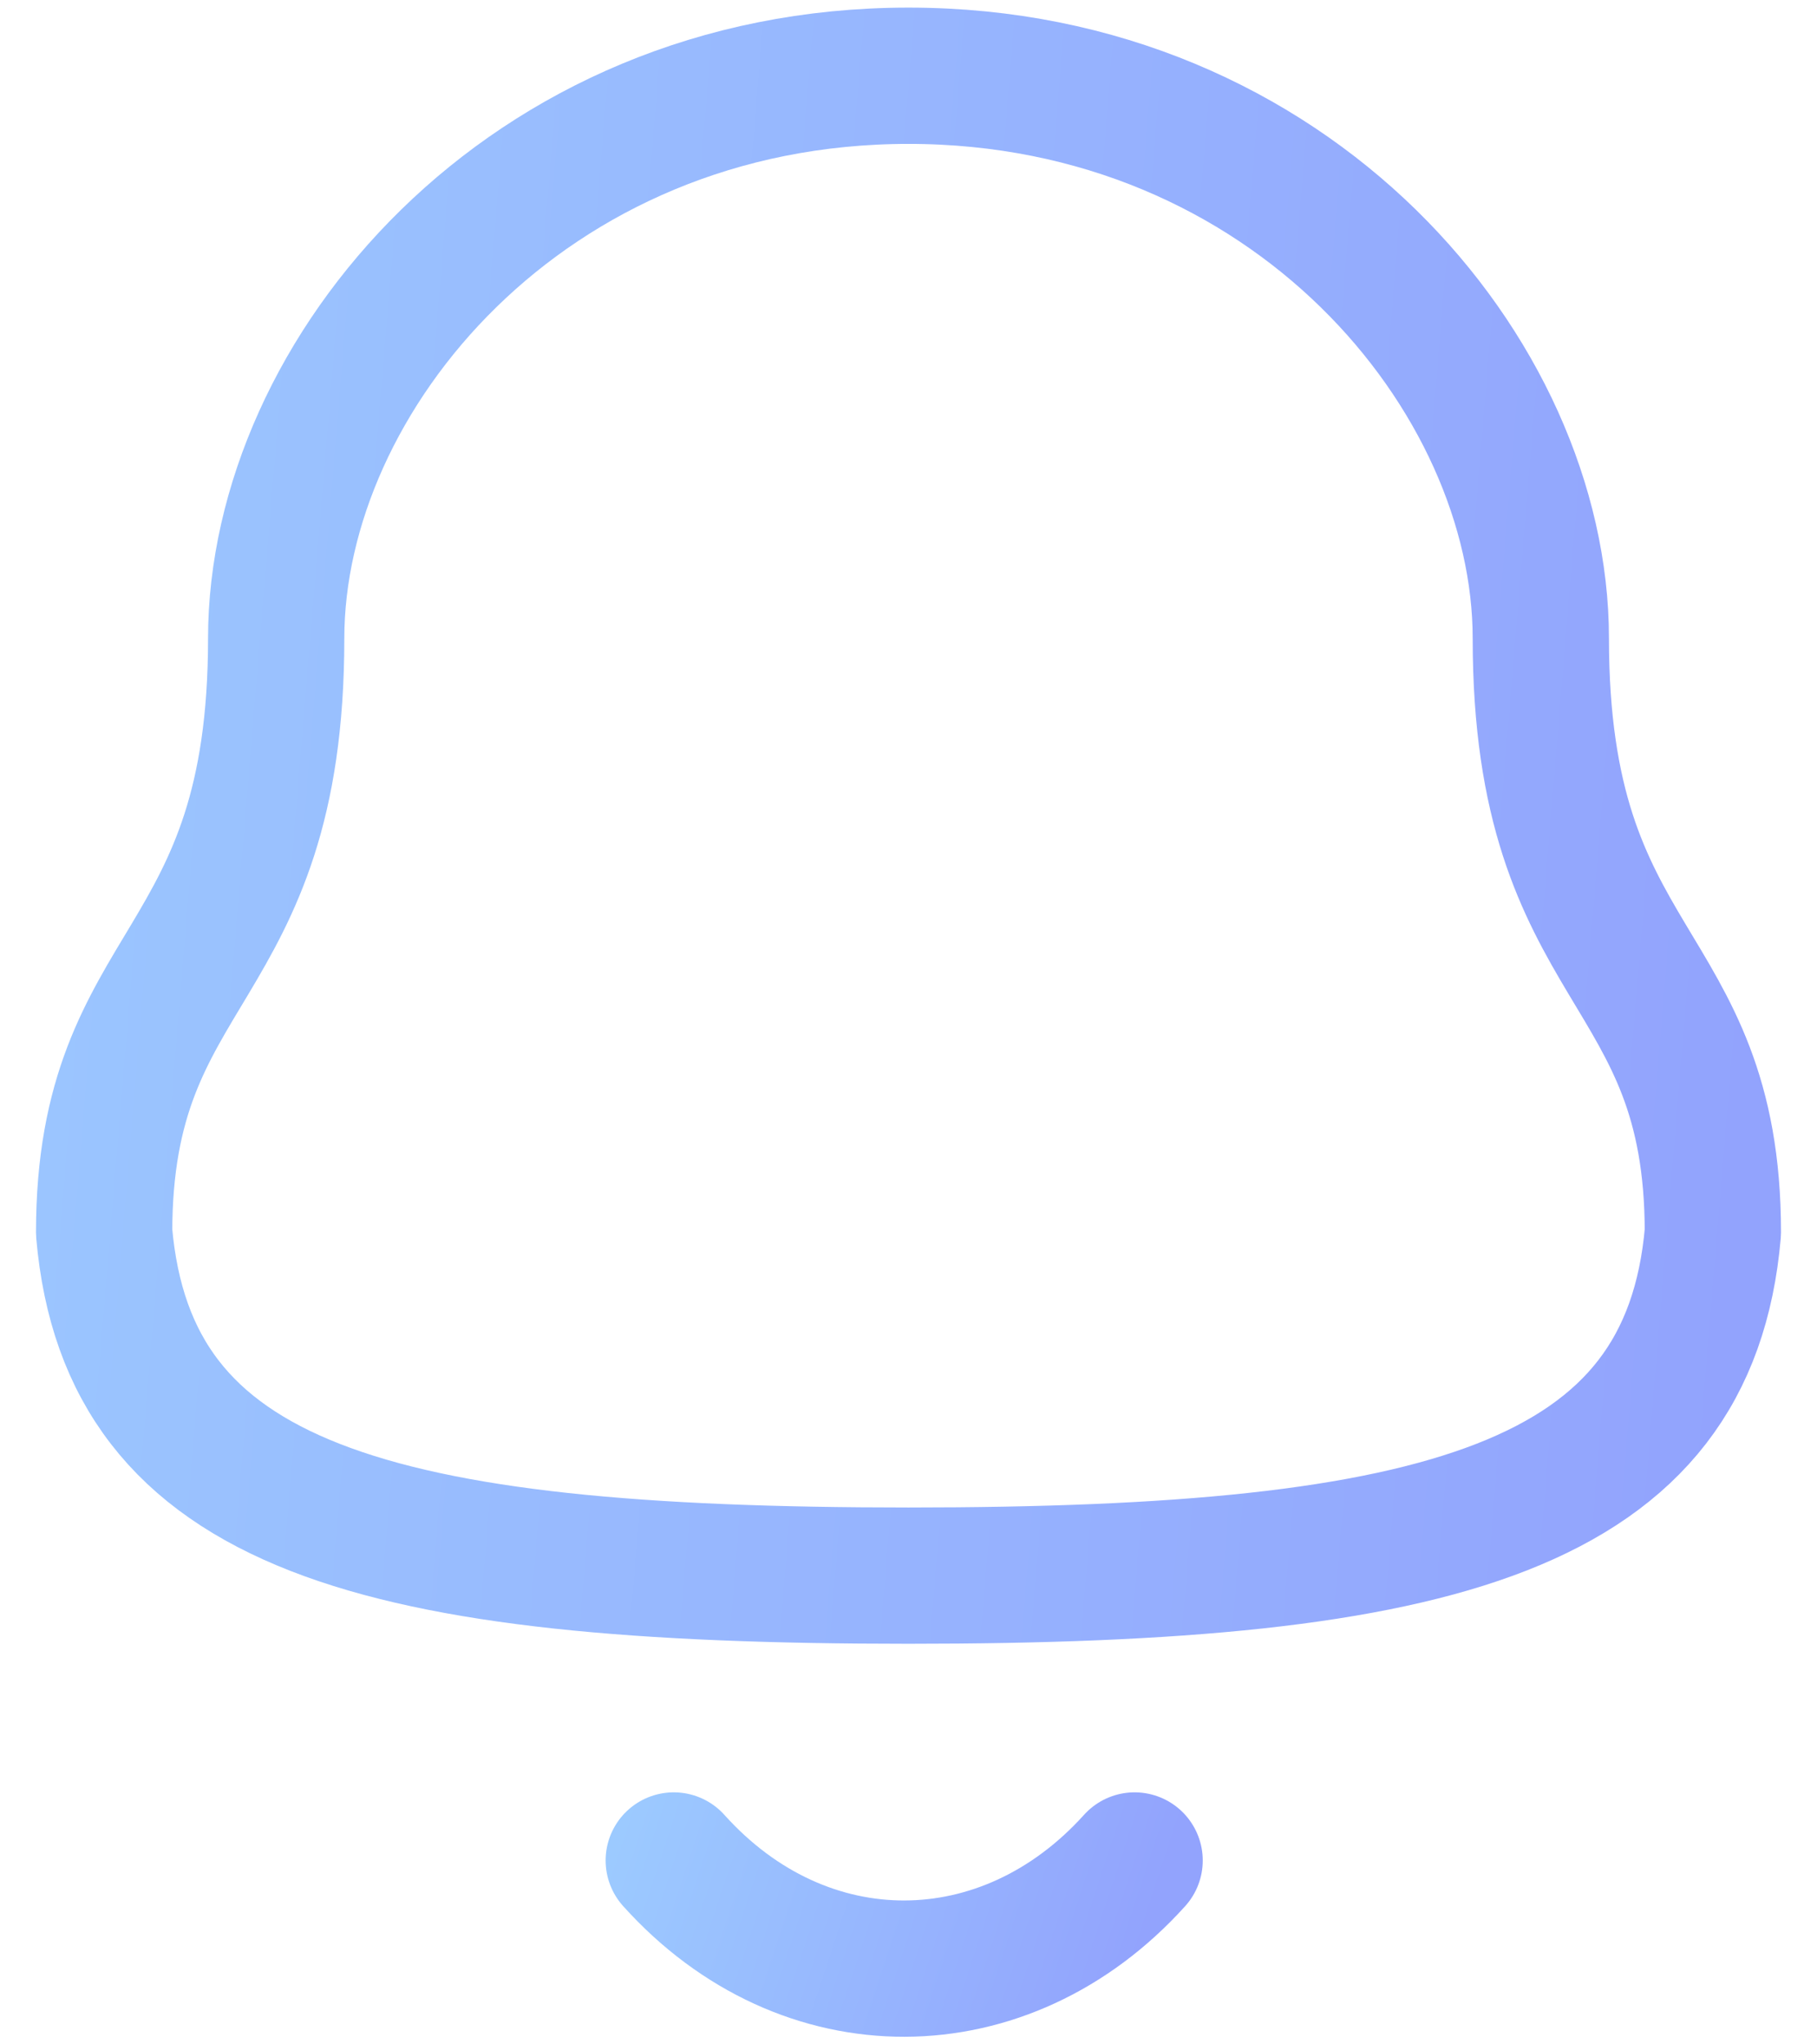 <svg width="16" height="18" viewBox="0 0 16 18" fill="none" xmlns="http://www.w3.org/2000/svg">
<g id="Notification">
<path id="Stroke 1" fill-rule="evenodd" clip-rule="evenodd" d="M8 13.873C12.699 13.873 14.873 13.27 15.083 10.851C15.083 8.432 13.568 8.588 13.568 5.621C13.568 3.304 11.371 0.667 8 0.667C4.629 0.667 2.432 3.304 2.432 5.621C2.432 8.588 0.917 8.432 0.917 10.851C1.128 13.279 3.302 13.873 8 13.873Z" stroke="url(#paint0_linear_87_355)" stroke-width="1.2" stroke-linecap="round" stroke-linejoin="round"/>
<path id="Stroke 3" d="M9.991 16.381C8.854 17.643 7.081 17.658 5.933 16.381" stroke="url(#paint1_linear_87_355)" stroke-width="1.2" stroke-linecap="round" stroke-linejoin="round"/>
</g>
<defs>
<linearGradient id="paint0_linear_87_355" x1="15.083" y1="13.873" x2="-3.781" y2="12.307" gradientUnits="userSpaceOnUse">
<stop stop-color="#92A3FD"/>
<stop offset="1" stop-color="#9DCEFF"/>
</linearGradient>
<linearGradient id="paint1_linear_87_355" x1="9.991" y1="17.333" x2="5.084" y2="15.716" gradientUnits="userSpaceOnUse">
<stop stop-color="#92A3FD"/>
<stop offset="1" stop-color="#9DCEFF"/>
</linearGradient>
</defs>
</svg>
